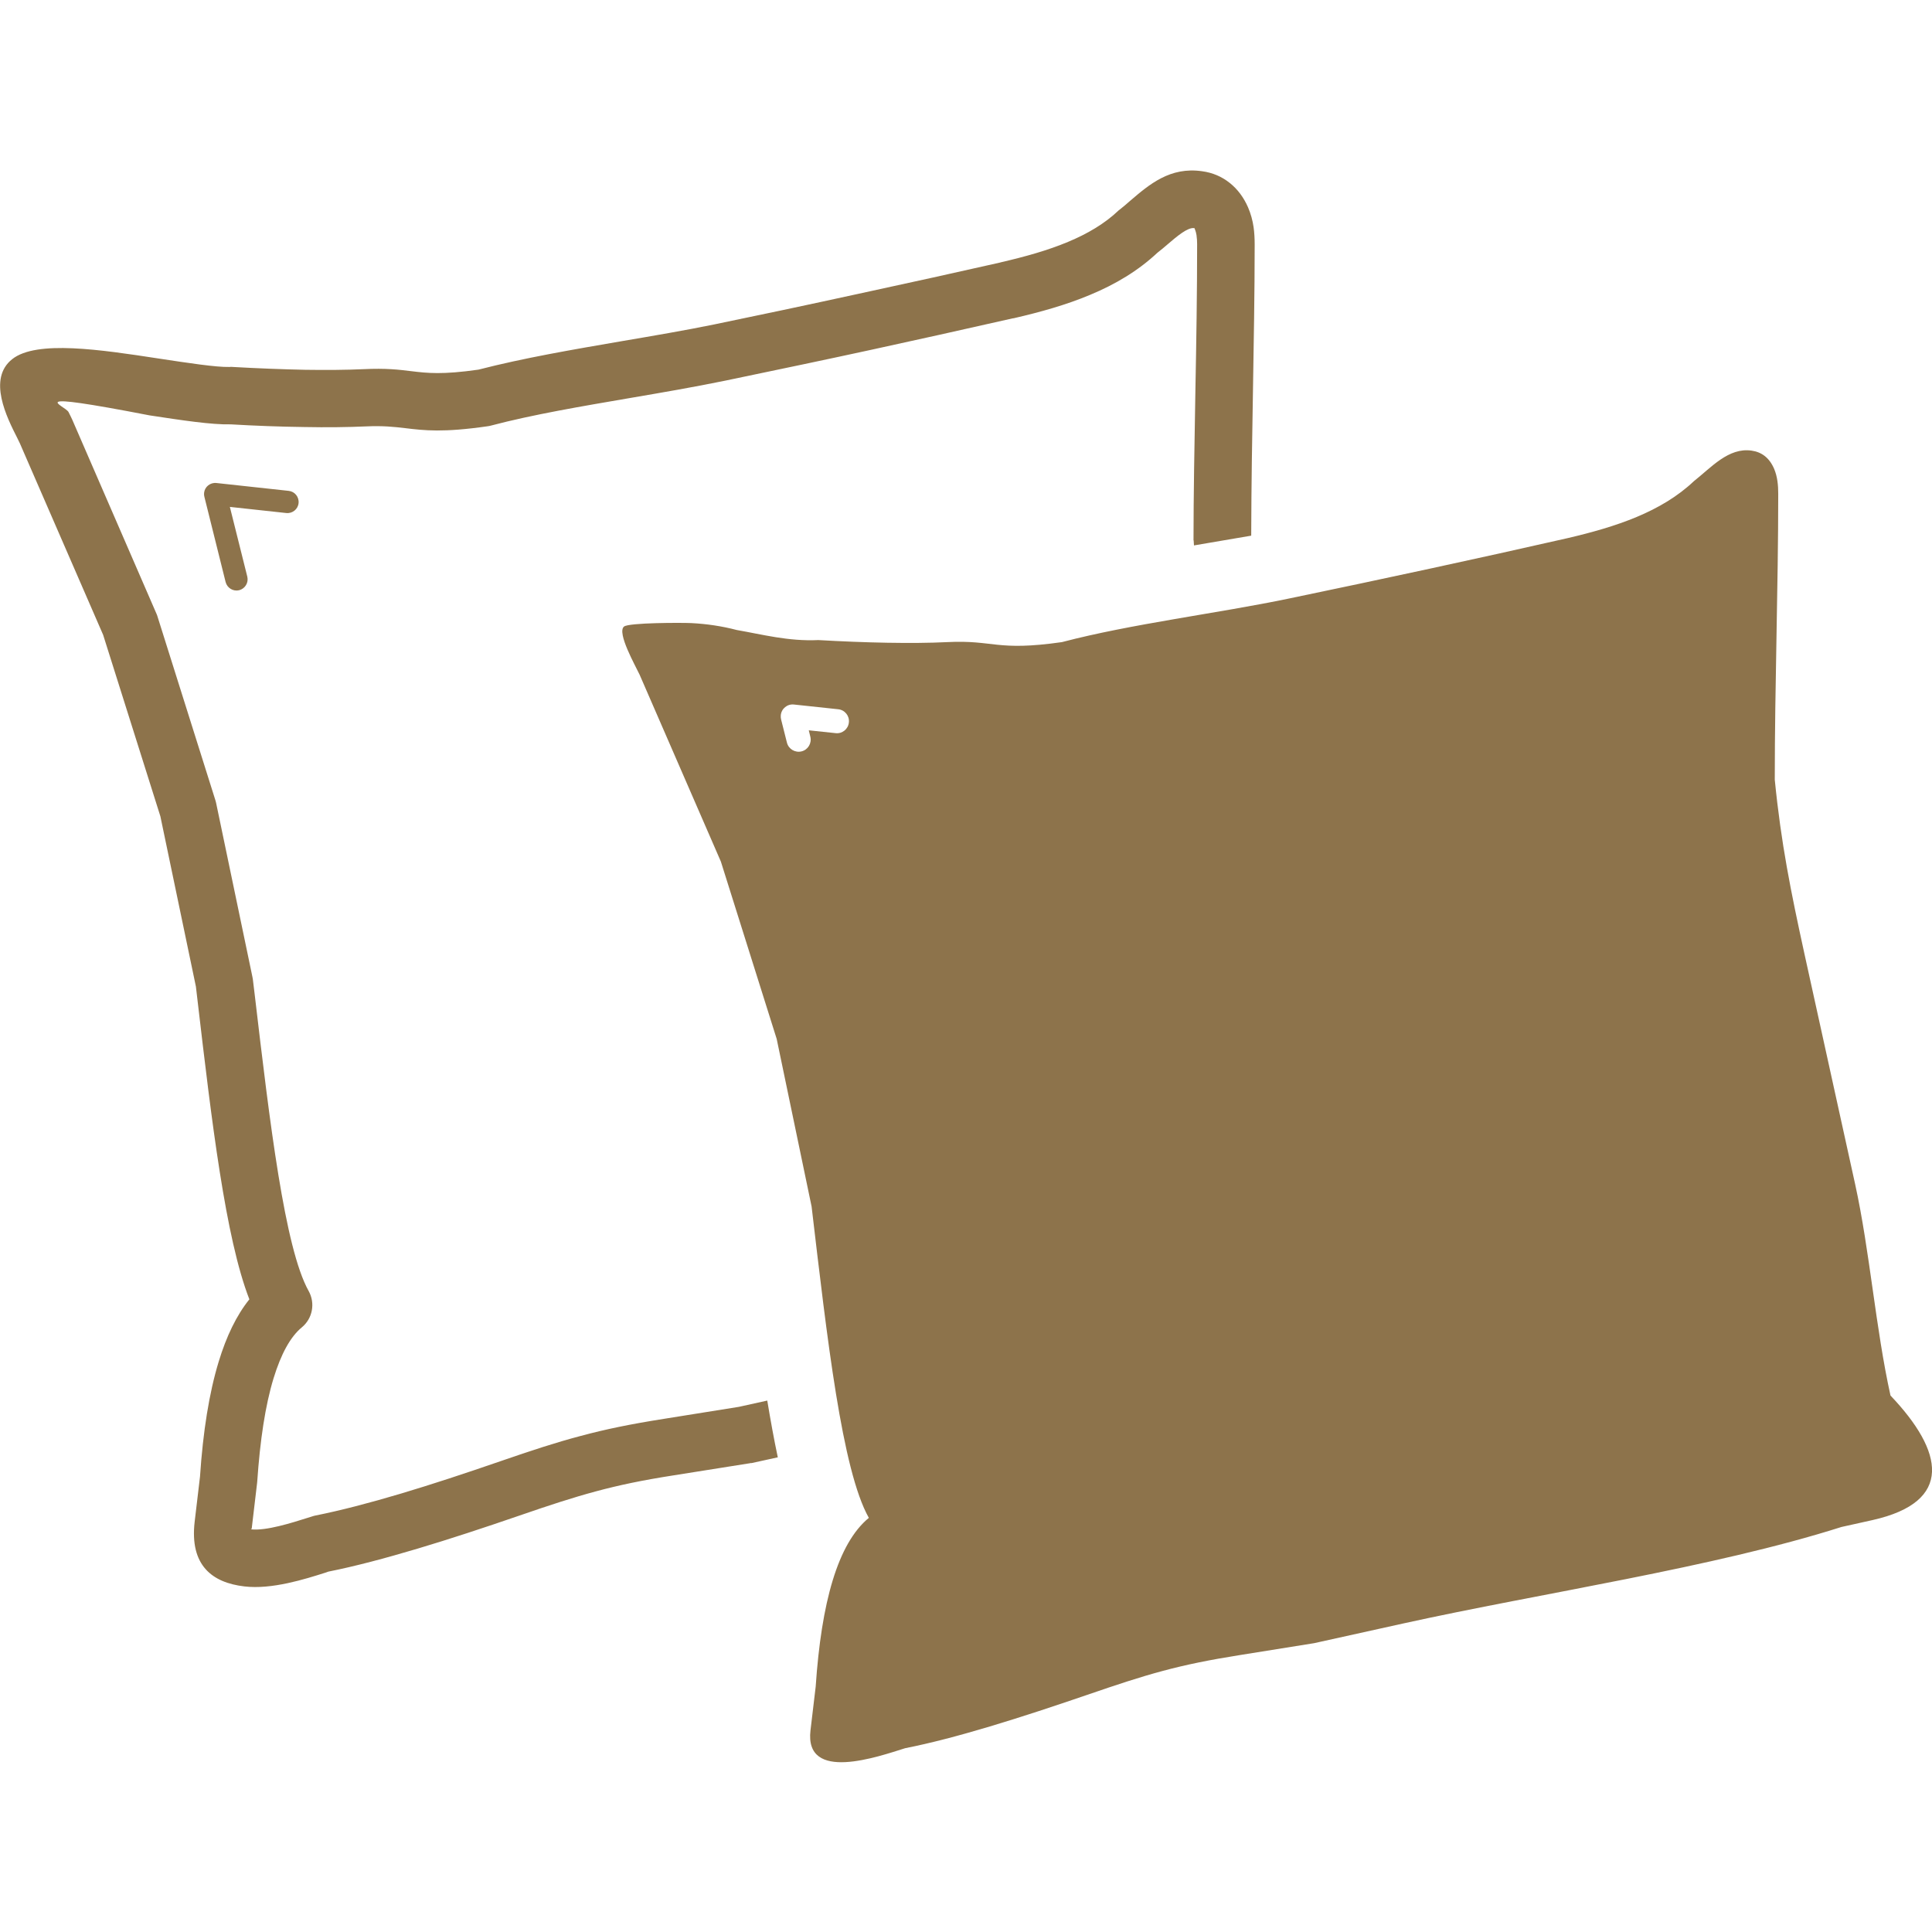 <!DOCTYPE svg PUBLIC "-//W3C//DTD SVG 1.1//EN" "http://www.w3.org/Graphics/SVG/1.1/DTD/svg11.dtd">
<!-- Uploaded to: SVG Repo, www.svgrepo.com, Transformed by: SVG Repo Mixer Tools -->
<svg fill="#8d734b" width="800px" height="800px" viewBox="0 -10.83 122.88 122.88" version="1.1" id="Layer_1" xmlns="http://www.w3.org/2000/svg" xmlns:xlink="http://www.w3.org/1999/xlink" style="enable-background:new 0 0 122.88 101.22" xml:space="preserve">
<g id="SVGRepo_bgCarrier" stroke-width="0"/>
<g id="SVGRepo_tracerCarrier" stroke-linecap="round" stroke-linejoin="round"/>
<g id="SVGRepo_iconCarrier"> <g> <path d="M75.94,23.86l-0.01-0.15l-0.01-0.17h-0.01c0-2.78,0.06-6.16,0.12-9.52c0.06-3.13,0.11-6.25,0.11-9.32 c0-0.18-0.01-0.37-0.04-0.58C76.08,4,76.05,3.88,76.01,3.78c-0.03-0.08-0.05-0.12-0.06-0.12l0,0.01c0,0,0,0.01,0,0.01 c-0.41-0.06-1.08,0.51-1.7,1.04c-0.19,0.17-0.39,0.33-0.63,0.52c-1.24,1.16-2.69,2.02-4.28,2.68c-1.52,0.64-3.17,1.1-4.86,1.49 L64.4,9.42c-3.23,0.73-6.23,1.4-9,2c-2.71,0.59-5.81,1.24-9.27,1.96c-2.05,0.42-4.04,0.76-6.03,1.1c-3.09,0.53-6.19,1.05-8.88,1.76 c-0.07,0.02-0.13,0.03-0.2,0.04l0,0c-2.83,0.41-4.03,0.27-5.26,0.12c-0.69-0.08-1.39-0.16-2.48-0.11 c-1.12,0.05-2.48,0.07-3.94,0.04c-1.54-0.02-3.14-0.08-4.66-0.17c-1.22,0.03-3.12-0.26-5.16-0.57c-8.38-1.62-5.37-0.63-5.16-0.21 c0.1,0.21,0.19,0.37,0.23,0.47L9.95,28.2c0.03,0.06,0.05,0.12,0.07,0.19l3.68,11.68c0.03,0.08,0.04,0.16,0.06,0.24l2.29,10.97 l0.03,0.16l0,0l0.12,0.99c0.96,8.16,1.91,16.13,3.43,18.85c0.44,0.79,0.24,1.76-0.43,2.31c-0.74,0.61-1.33,1.71-1.8,3.24 c-0.53,1.73-0.86,3.95-1.04,6.58l-0.01,0.1l-0.34,2.88c0,0.04-0.08,0.04-0.05,0.05c0.96,0.11,2.62-0.42,3.6-0.73l0.32-0.1 c0.06-0.02,0.13-0.04,0.19-0.05c1.6-0.32,3.44-0.8,5.42-1.39c1.98-0.59,4.13-1.3,6.33-2.06c2-0.69,3.52-1.19,5.11-1.61 c1.56-0.42,3.15-0.75,5.31-1.09l4.75-0.76l0,0l1.81-0.4c0.21,1.27,0.43,2.48,0.67,3.61l-1.69,0.37l0-0.01l-0.11,0.02l-4.85,0.77 c-1.98,0.31-3.46,0.62-4.94,1.02c-1.45,0.39-2.92,0.87-4.86,1.54c-2.21,0.76-4.39,1.48-6.47,2.1c-2.05,0.61-3.96,1.12-5.67,1.46 l-0.2,0.07c-1.26,0.4-3.39,1.08-5.14,0.87c-2.05-0.24-3.48-1.34-3.16-4.11l0.34-2.87c0.19-2.86,0.58-5.32,1.19-7.32 c0.49-1.61,1.13-2.94,1.95-3.96c-1.52-3.9-2.4-11.35-3.29-18.95l-0.11-0.94l-2.26-10.83L6.56,29.55l-5.3-12.19 c-0.04-0.08-0.09-0.19-0.16-0.33c-0.66-1.3-1.91-3.77-0.32-5.02c1.54-1.22,5.63-0.6,9.29-0.04c1.91,0.29,3.68,0.56,4.52,0.54 c0.08-0.01,0.15-0.01,0.23,0c1.58,0.09,3.16,0.15,4.59,0.18c1.35,0.02,2.63,0.01,3.71-0.04c1.42-0.07,2.25,0.03,3.06,0.13 c0.99,0.12,1.95,0.23,4.25-0.1c2.87-0.74,5.97-1.27,9.05-1.8c2.06-0.35,4.11-0.7,5.92-1.07c2.77-0.57,5.84-1.22,9.23-1.96 c3.28-0.71,6.28-1.37,8.97-1.98l0.07-0.02c1.51-0.35,2.96-0.75,4.27-1.3c1.22-0.51,2.32-1.15,3.21-2l0.14-0.11 c0.15-0.12,0.37-0.3,0.58-0.49c1.24-1.06,2.55-2.18,4.58-1.89c0.67,0.09,1.26,0.34,1.77,0.75l0,0c0.49,0.39,0.88,0.91,1.16,1.55 c0.18,0.42,0.29,0.84,0.35,1.25c0.05,0.35,0.07,0.72,0.07,1.11c0,3.13-0.06,6.25-0.11,9.38c-0.05,2.87-0.1,5.75-0.11,9.14 C78.43,23.44,77.19,23.65,75.94,23.86L75.94,23.86z M120.24,77.93c-0.95-4.29-1.31-9.16-2.25-13.45l-3.22-14.63 c-0.87-3.98-1.49-7.04-1.89-11.09c0-6.07,0.22-12.17,0.22-18.18c0-0.55-0.05-1.09-0.26-1.59c-0.3-0.7-0.79-1.07-1.44-1.16 c-1.46-0.21-2.57,1.08-3.66,1.94c-2.07,1.96-4.96,2.91-8.05,3.63c-5.76,1.31-11.66,2.58-17.67,3.83 c-4.71,0.98-10.02,1.61-14.48,2.78c-4.19,0.6-4.3-0.15-7.3,0c-2.2,0.11-5.26,0.04-8.19-0.13c-1.91,0.09-3.57-0.36-5.19-0.64 c-0.95-0.25-1.92-0.39-2.89-0.44c-0.63-0.03-3.97-0.03-4.28,0.22c-0.48,0.38,0.75,2.54,0.99,3.06l5.17,11.89 c1.18,3.76,2.37,7.52,3.55,11.28c0.74,3.55,1.48,7.11,2.22,10.66c0.99,8.38,1.93,16.76,3.64,19.8c-1.98,1.63-3.02,5.39-3.38,10.73 l-0.33,2.78c-0.4,3.35,4.32,1.67,6.02,1.14c3.21-0.63,7.31-1.93,11.57-3.39c3.81-1.31,5.77-1.91,9.76-2.54l4.68-0.75l5.7-1.26 c8.8-1.94,19.65-3.53,27.84-6.13l1.98-0.44C124.27,84.69,123.63,81.49,120.24,77.93L120.24,77.93z M53.31,34.28 c0.42,0.04,0.73,0.42,0.68,0.84c-0.04,0.42-0.42,0.73-0.84,0.68l-1.71-0.18l0.1,0.41c0.1,0.41-0.15,0.83-0.56,0.93 c-0.41,0.1-0.83-0.15-0.93-0.56l-0.37-1.47c-0.02-0.08-0.03-0.18-0.02-0.27c0.04-0.42,0.42-0.73,0.84-0.68L53.31,34.28L53.31,34.28 z M18.36,20.39c0.39,0.04,0.67,0.39,0.63,0.78c-0.04,0.39-0.39,0.67-0.78,0.63l-3.59-0.39l1.11,4.44c0.09,0.38-0.14,0.76-0.52,0.86 c-0.38,0.09-0.76-0.14-0.86-0.52L13,20.77c-0.02-0.08-0.03-0.16-0.02-0.25c0.04-0.39,0.39-0.67,0.78-0.63L18.36,20.39L18.36,20.39z M75.95,3.65L75.95,3.65C75.94,3.65,75.95,3.66,75.95,3.65L75.95,3.65L75.95,3.65z"/> </g> </g>
</svg>